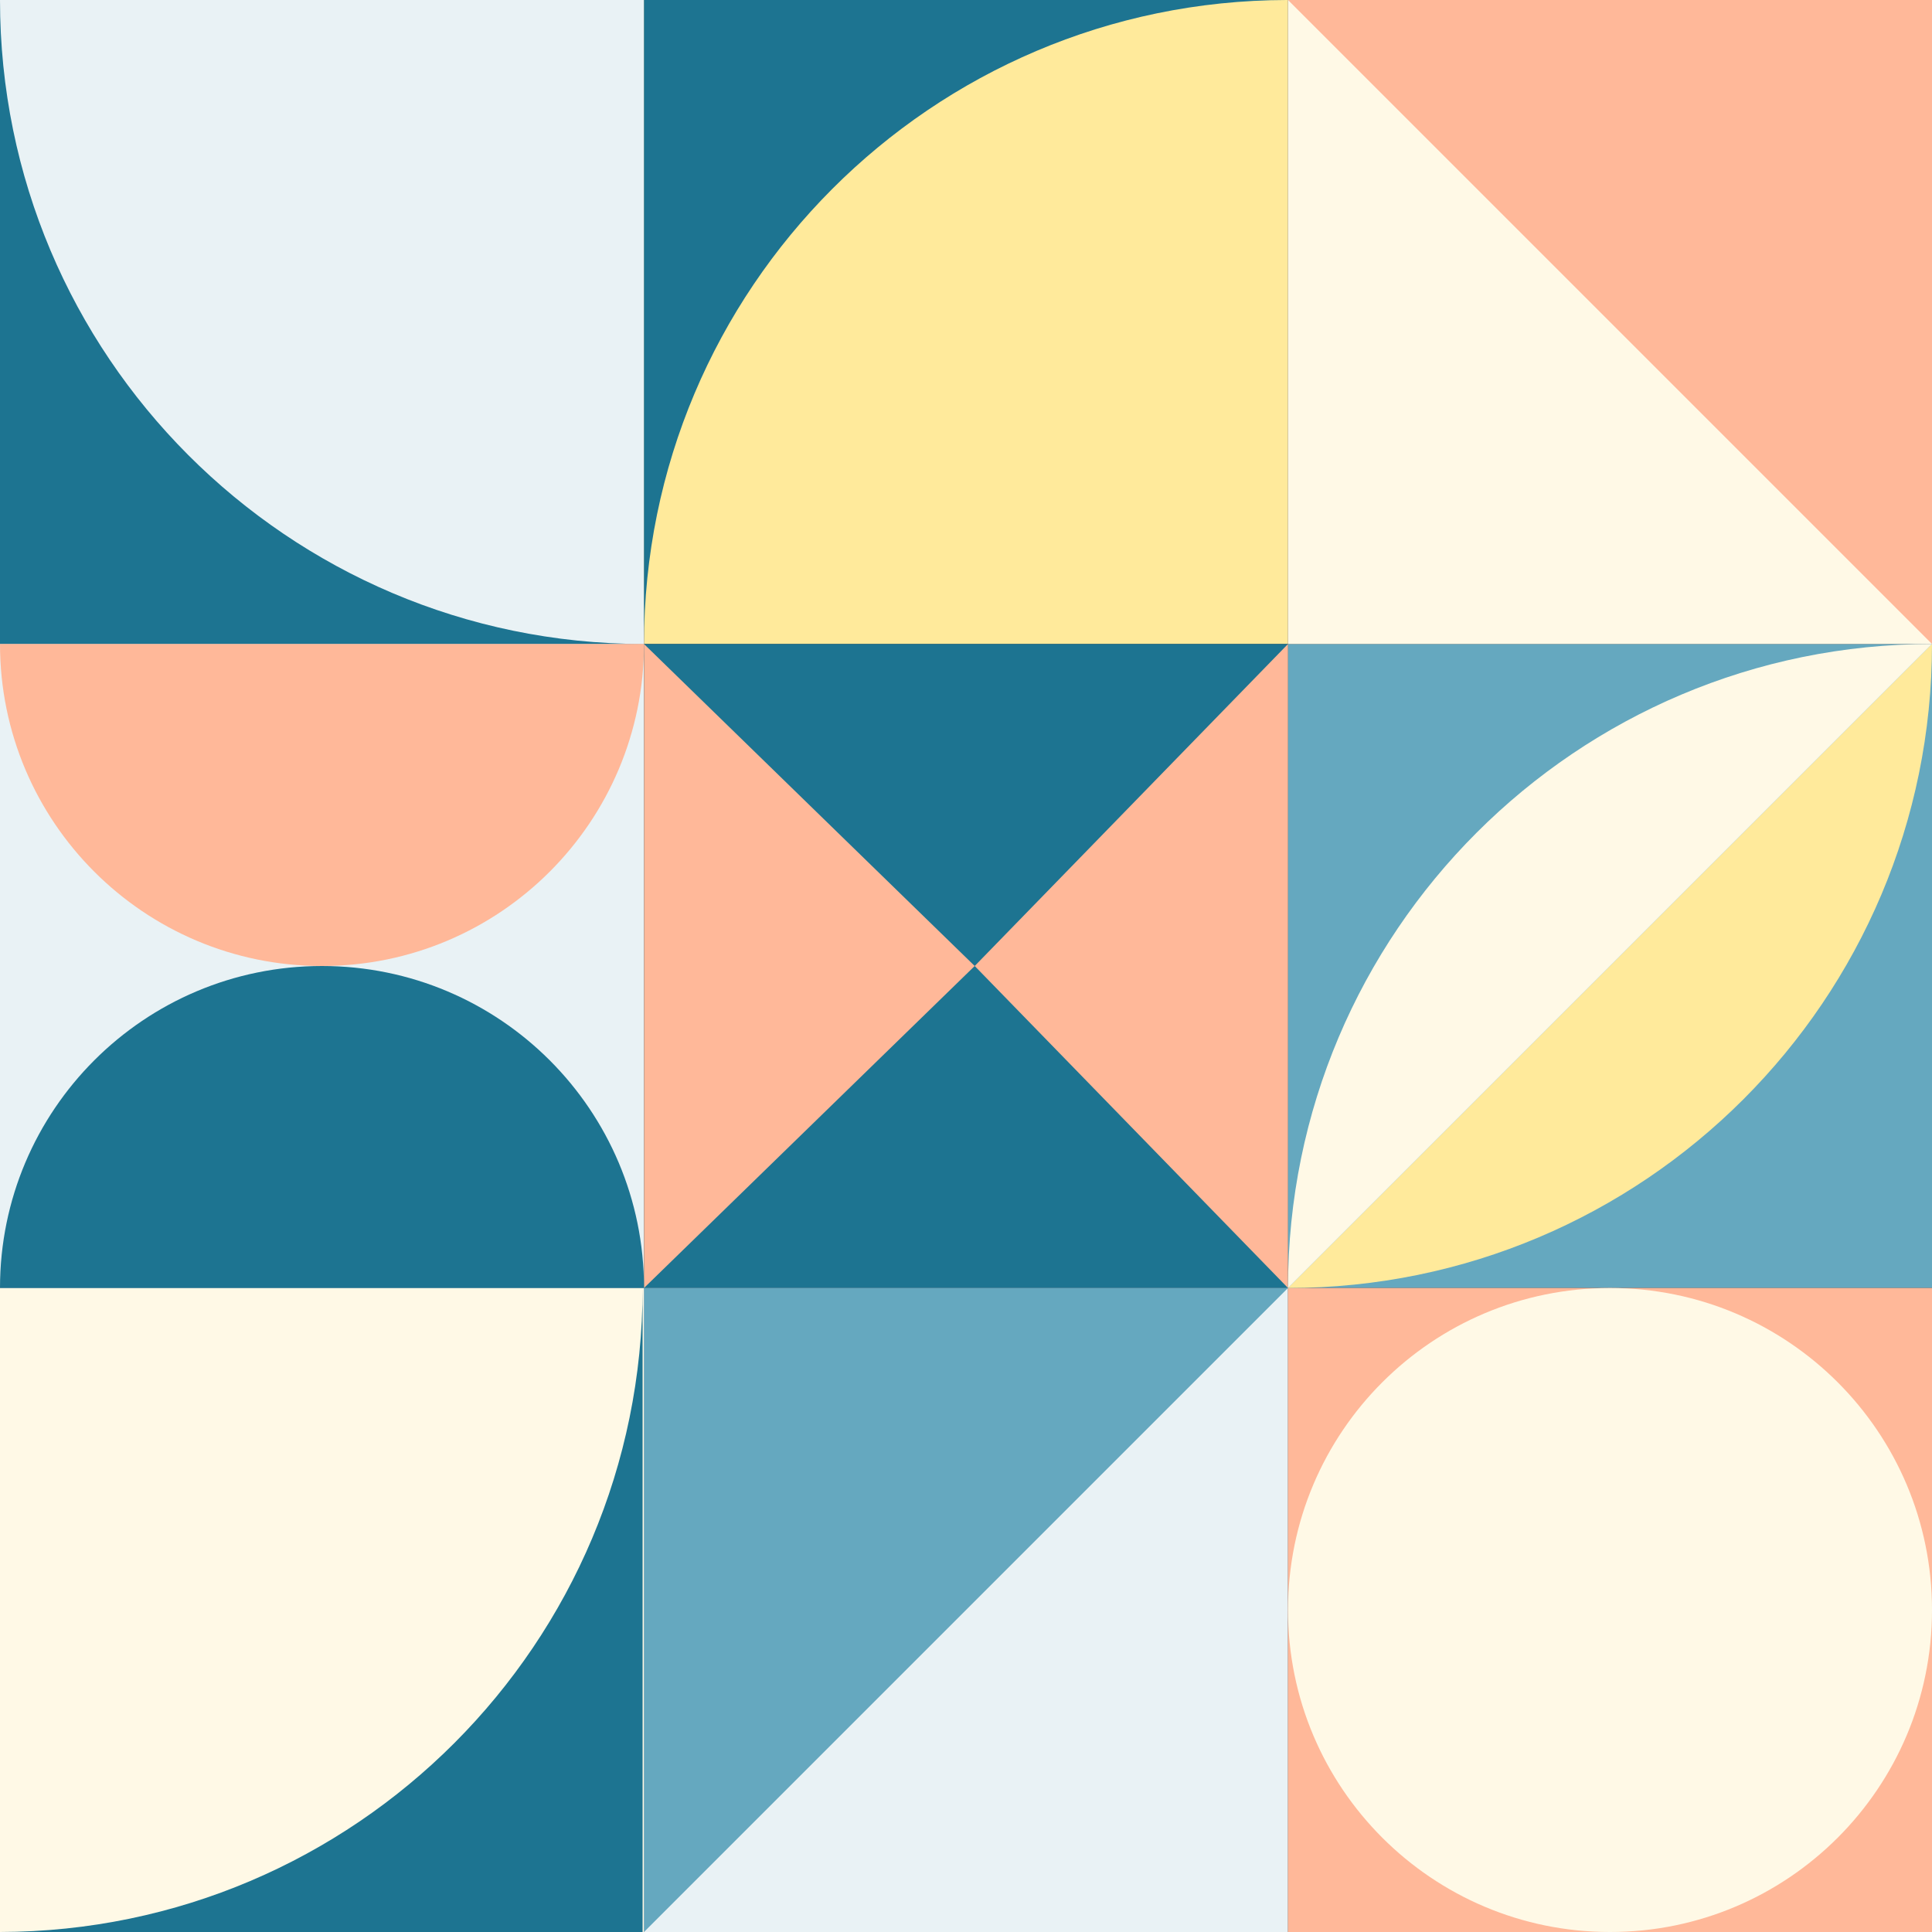 <?xml version="1.0" encoding="UTF-8"?><svg id="Layer_6" xmlns="http://www.w3.org/2000/svg" viewBox="0 0 111 111"><rect x="0" y="0" width="111" height="111" fill="#333333" stroke="none"/><rect x="74" y="37" width="37" height="37" style="fill:#65a8bf;"/><rect x="37" y="74" width="37" height="37" style="fill:#e9f2f5;"/><rect x="0" y="37" width="37" height="37" style="fill:#e9f2f5;"/><rect x="37" y="0" width="37" height="37" style="fill:#ffea9b;"/><rect x="0" y="74" width="37" height="37" style="fill:#fff9e6;"/><rect x="74" y="74" width="37" height="37" style="fill:#ffb899;"/><rect x="37" y="37" width="37" height="37" style="fill:#1d7491;"/><rect x="0" y="0" width="37" height="37" style="fill:#e9f2f5;"/><rect x="74" y="0" width="37" height="37" style="fill:#fff9e6;"/><path d="M111,37L74,0h37v37Z" style="fill:#ffb899;"/><path d="M37,111l37-37h-37v37Z" style="fill:#65a8bf;"/><path d="M56,55.5l-19-18.5v37l19-18.5Z" style="fill:#ffb899;"/><path d="M56,55.5l18-18.5v37l-18-18.5Z" style="fill:#ffb899;"/><path d="M36.92,74v37H0c20.4-.04,36.92-16.59,36.92-37Z" style="fill:#1d7491; fill-rule:evenodd;"/><path d="M0,0v37h36.92C16.52,36.96,0,20.41,0,0Z" style="fill:#1d7491; fill-rule:evenodd;"/><path d="M37,37V0h36.92c-20.4.04-36.92,16.59-36.92,37Z" style="fill:#1d7491; fill-rule:evenodd;"/><path d="M37,37c0,10.22-8.28,18.5-18.5,18.5S0,47.22,0,37c42.84,0,8.28,0,18.5,0S0,37,37,37Z" style="fill:#ffb899;"/><path d="M0,74C0,63.78,8.28,55.5,18.5,55.5s18.5,8.28,18.5,18.5c-42.84,0-8.28,0-18.5,0S37,74,0,74Z" style="fill:#1d7491;"/><path d="M111,37l-37,37c20.43,0,37-16.57,37-37Z" style="fill:#ffea9b;"/><path d="M111,37l-37,37c0-20.43,16.57-37,37-37Z" style="fill:#fff9e6;"/><path d="M92.5,74h0c10.22,0,18.5,8.28,18.5,18.5h0c0,10.22-8.28,18.5-18.5,18.5h0c-10.22,0-18.5-8.28-18.5-18.5h0c0-10.22,8.28-18.5,18.5-18.5Z" style="fill:#fff9e6;"/></svg>